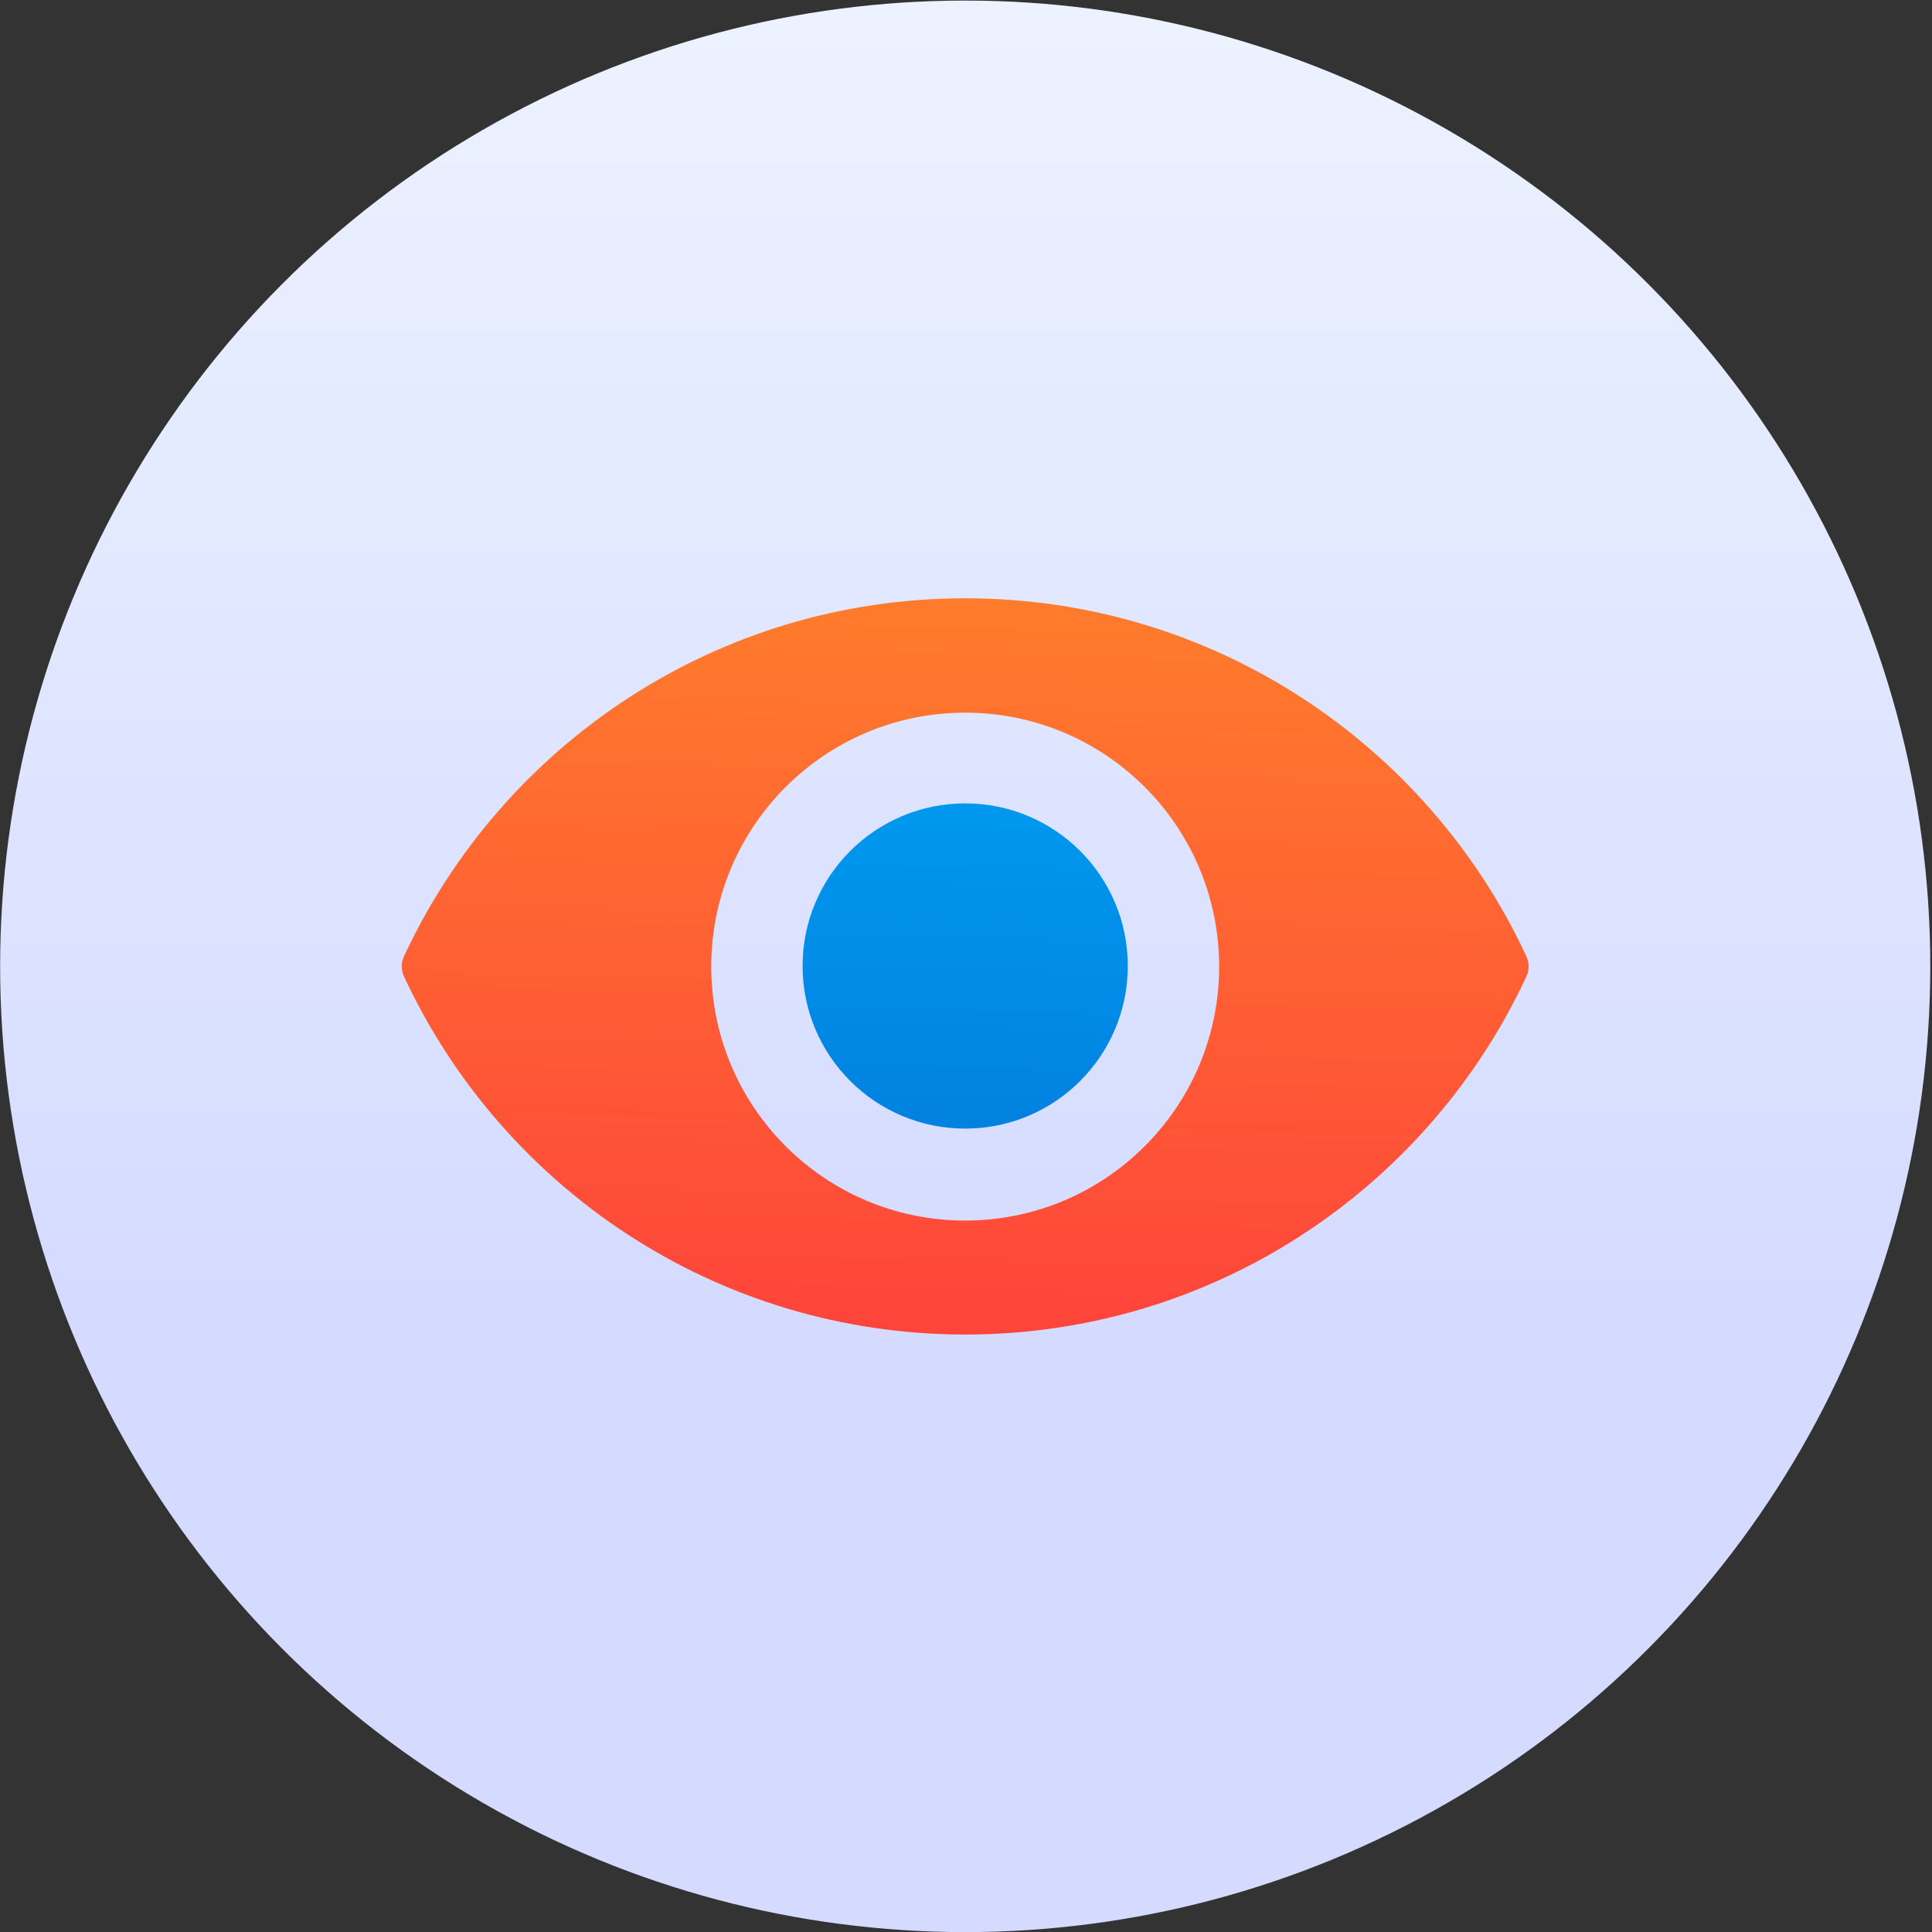 <svg viewBox="0 0 48 48" xmlns="http://www.w3.org/2000/svg"><rect x="0" y="0" width="48" height="48" fill="#333333" stroke="none"/><defs><linearGradient id="a" x2="0" y1="860.4" y2="828.2" gradientTransform="matrix(.904 0 0 .905 -499 -767.6)" gradientUnits="userSpaceOnUse"><stop stop-color="#d5dbff" offset="0"/><stop stop-color="#f9ffff" offset="1"/></linearGradient><linearGradient id="c" x1="66.06" x2="66.38" y1="32.83" y2="19.07" gradientUnits="userSpaceOnUse"><stop stop-color="#016ed4" offset="0"/><stop stop-color="#00b1ff" offset="1"/></linearGradient><linearGradient id="b" x1="66.06" x2="66.38" y1="32.83" y2="19.07" gradientUnits="userSpaceOnUse"><stop stop-color="#fe3f3c" offset="0"/><stop stop-color="#ff8729" offset="1"/></linearGradient></defs><g transform="matrix(1.714 0 0 1.714 -69.21 13.51)" enable-background="new"><ellipse cx="54.37" cy="6.125" rx="13.31" ry="13.32" fill="url(#a)" stroke="url(#a)" stroke-width="1.358"/><g transform="translate(-11.67 -20.42)"><path d="m66.04 21.21c-3.603 0-6.708 2.124-8.134 5.188-.044.093-.044.202 0 .296 1.426 3.065 4.531 5.188 8.134 5.188 3.603 0 6.708-2.124 8.134-5.188.044-.093.044-.202 0-.296-1.426-3.065-4.531-5.188-8.134-5.188m0 9.02c-2.034 0-3.681-1.649-3.681-3.681 0-2.034 1.649-3.681 3.681-3.681 2.034 0 3.681 1.649 3.681 3.681 0 2.033-1.649 3.681-3.681 3.681" fill="url(#b)"/><circle cx="66.04" cy="26.54" r="2.357" fill="url(#c)"/></g></g></svg>
